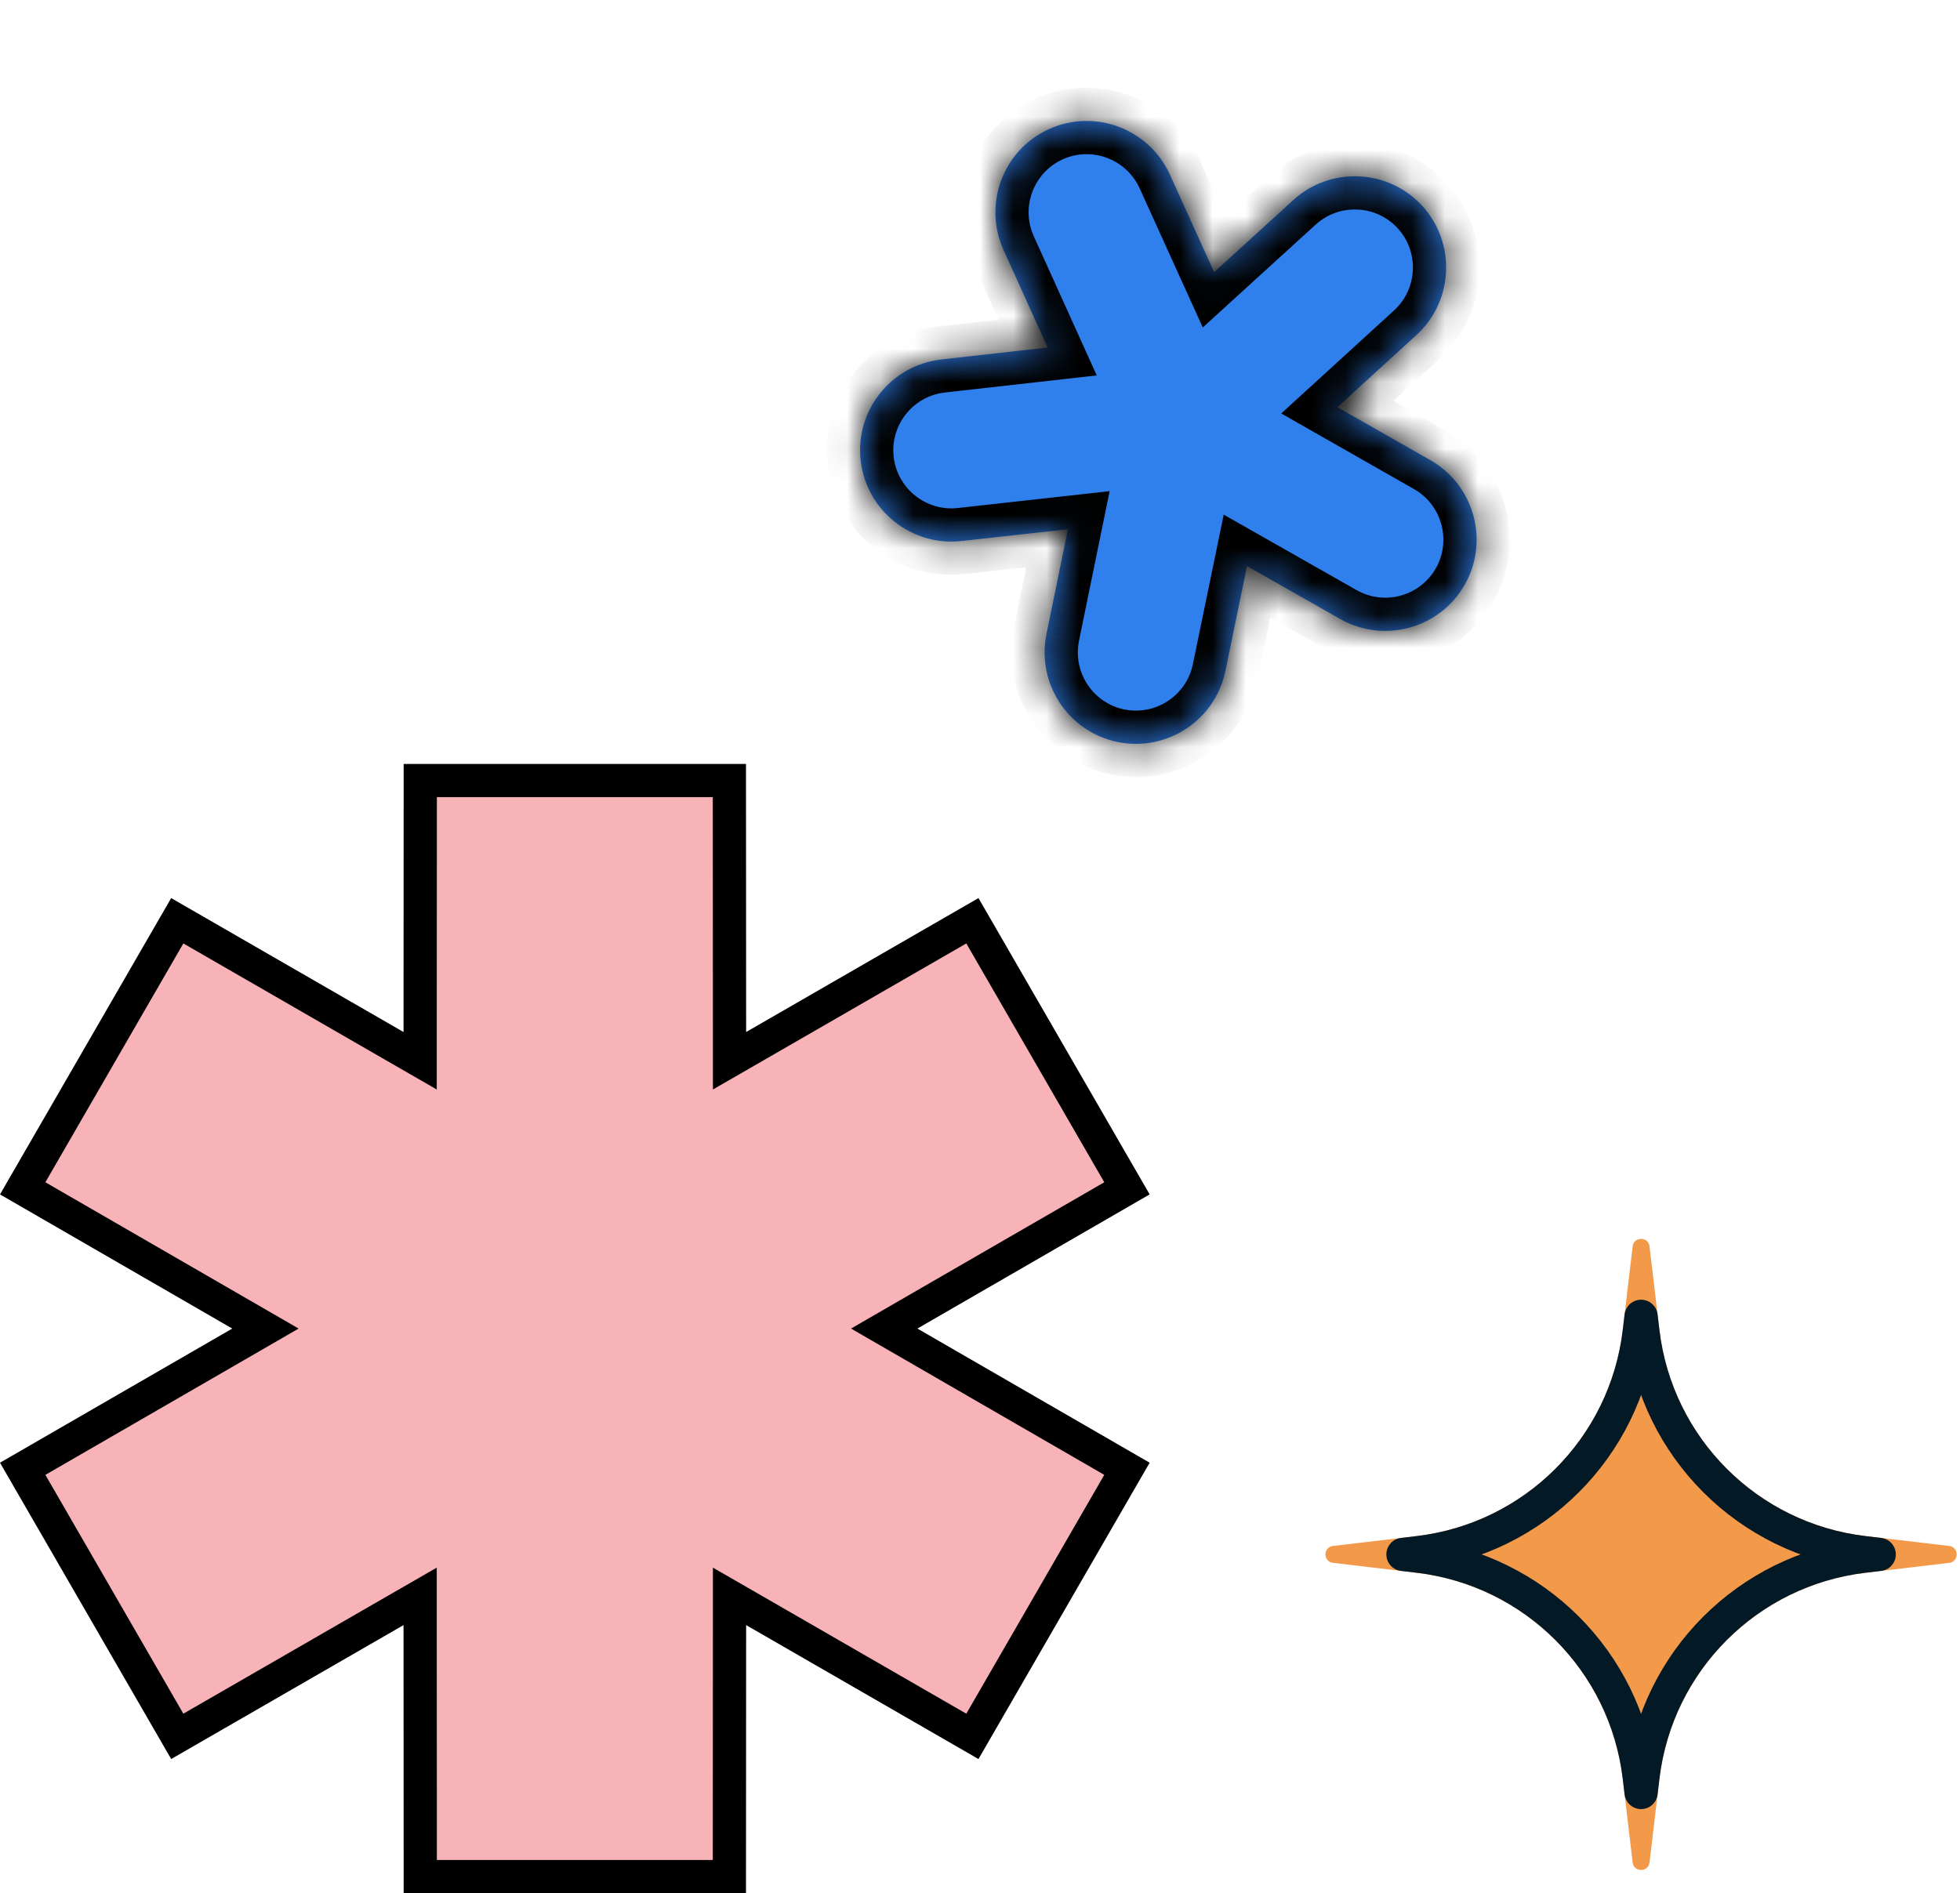 <svg width="59" height="57" viewBox="0 0 59 57" fill="none" xmlns="http://www.w3.org/2000/svg">
<g filter="url(#filter0_d_431_3641)">
<path d="M49.246 37.225C49.282 36.925 49.718 36.925 49.754 37.225L50.052 39.744C50.438 42.997 53.003 45.562 56.256 45.948L58.775 46.246C59.075 46.282 59.075 46.718 58.775 46.754L56.256 47.052C53.003 47.438 50.438 50.003 50.052 53.256L49.754 55.775C49.718 56.075 49.282 56.075 49.246 55.775L48.948 53.256C48.562 50.003 45.997 47.438 42.744 47.052L40.225 46.754C39.925 46.718 39.925 46.282 40.225 46.246L42.744 45.948C45.997 45.562 48.562 42.997 48.948 39.744L49.246 37.225Z" fill="#F2994A"/>
<path d="M42.803 46.556L42.332 46.5L42.803 46.444C46.285 46.031 49.031 43.285 49.444 39.803L49.5 39.332L49.556 39.803C49.969 43.285 52.715 46.031 56.197 46.444L56.668 46.5L56.197 46.556C52.715 46.969 49.969 49.715 49.556 53.197L49.5 53.668L49.444 53.197C49.031 49.715 46.285 46.969 42.803 46.556Z" stroke="#031926" stroke-linejoin="round"/>
</g>
<mask id="path-3-inside-1_431_3641" fill="white">
<path d="M33.641 22.339C34.23 22.46 34.814 22.382 35.325 22.151C36.094 21.803 36.693 21.107 36.882 20.224C36.882 20.222 36.883 20.22 36.884 20.218C36.884 20.216 36.885 20.214 36.885 20.212L36.886 20.209C36.886 20.207 36.886 20.204 36.887 20.202L37.538 17.044L40.342 18.637C40.345 18.639 40.348 18.64 40.35 18.641C40.352 18.642 40.353 18.642 40.354 18.643C41.67 19.383 43.344 18.919 44.091 17.605C44.838 16.291 44.379 14.614 43.069 13.861L43.066 13.859C43.063 13.858 43.061 13.856 43.059 13.855L40.257 12.26L42.639 10.085C43.757 9.063 43.836 7.32 42.815 6.201C41.793 5.082 40.051 5.002 38.931 6.023L36.548 8.194L35.215 5.255C34.589 3.875 32.957 3.261 31.577 3.886C30.197 4.511 29.584 6.143 30.208 7.525L31.537 10.463L28.333 10.823C28.332 10.824 28.331 10.824 28.329 10.825C28.327 10.825 28.325 10.825 28.323 10.825C26.822 10.998 25.739 12.358 25.907 13.861C26.075 15.364 27.431 16.451 28.932 16.29C28.933 16.29 28.934 16.29 28.936 16.29L28.941 16.289L28.943 16.289L32.147 15.933L31.5 19.091C31.5 19.093 31.5 19.095 31.5 19.096C31.499 19.098 31.499 19.1 31.499 19.101C31.2 20.583 32.16 22.035 33.641 22.339Z"/>
</mask>
<path d="M33.641 22.339C34.23 22.46 34.814 22.382 35.325 22.151C36.094 21.803 36.693 21.107 36.882 20.224C36.882 20.222 36.883 20.22 36.884 20.218C36.884 20.216 36.885 20.214 36.885 20.212L36.886 20.209C36.886 20.207 36.886 20.204 36.887 20.202L37.538 17.044L40.342 18.637C40.345 18.639 40.348 18.64 40.35 18.641C40.352 18.642 40.353 18.642 40.354 18.643C41.67 19.383 43.344 18.919 44.091 17.605C44.838 16.291 44.379 14.614 43.069 13.861L43.066 13.859C43.063 13.858 43.061 13.856 43.059 13.855L40.257 12.26L42.639 10.085C43.757 9.063 43.836 7.32 42.815 6.201C41.793 5.082 40.051 5.002 38.931 6.023L36.548 8.194L35.215 5.255C34.589 3.875 32.957 3.261 31.577 3.886C30.197 4.511 29.584 6.143 30.208 7.525L31.537 10.463L28.333 10.823C28.332 10.824 28.331 10.824 28.329 10.825C28.327 10.825 28.325 10.825 28.323 10.825C26.822 10.998 25.739 12.358 25.907 13.861C26.075 15.364 27.431 16.451 28.932 16.29C28.933 16.29 28.934 16.29 28.936 16.29L28.941 16.289L28.943 16.289L32.147 15.933L31.5 19.091C31.5 19.093 31.5 19.095 31.5 19.096C31.499 19.098 31.499 19.1 31.499 19.101C31.2 20.583 32.16 22.035 33.641 22.339Z" fill="#2F80ED"/>
<path d="M33.641 22.339L33.842 21.36L33.842 21.36L33.641 22.339ZM36.882 20.224L35.946 19.872L35.919 19.942L35.904 20.015L36.882 20.224ZM36.884 20.218L37.851 20.471L37.855 20.456L37.858 20.442L36.884 20.218ZM36.885 20.212L37.866 20.405L37.868 20.394L36.885 20.212ZM36.886 20.209L35.906 20.007L35.904 20.017L35.902 20.026L36.886 20.209ZM36.887 20.202L35.907 20L35.906 20.009L36.887 20.202ZM37.538 17.044L38.032 16.174L36.836 15.495L36.559 16.842L37.538 17.044ZM40.342 18.637L40.877 17.791L40.857 17.779L40.836 17.767L40.342 18.637ZM40.35 18.641L39.879 19.523L39.889 19.528L40.35 18.641ZM40.354 18.643L39.837 19.499L39.851 19.508L39.864 19.515L40.354 18.643ZM44.091 17.605L43.222 17.111L43.221 17.111L44.091 17.605ZM43.069 13.861L42.519 14.697L42.544 14.713L42.57 14.728L43.069 13.861ZM43.066 13.859L42.512 14.692L42.516 14.695L43.066 13.859ZM43.059 13.855L42.563 14.724L42.632 14.764L42.706 14.791L43.059 13.855ZM40.257 12.26L39.583 11.521L38.568 12.448L39.762 13.129L40.257 12.26ZM42.639 10.085L41.964 9.346L41.964 9.346L42.639 10.085ZM42.815 6.201L42.076 6.875L42.076 6.875L42.815 6.201ZM38.931 6.023L39.605 6.762L39.605 6.762L38.931 6.023ZM36.548 8.194L35.638 8.607L36.206 9.859L37.222 8.933L36.548 8.194ZM35.215 5.255L36.126 4.842L36.126 4.841L35.215 5.255ZM30.208 7.525L29.297 7.937L29.297 7.937L30.208 7.525ZM31.537 10.463L31.648 11.457L33.014 11.303L32.448 10.051L31.537 10.463ZM28.333 10.823L28.221 9.83L28.064 9.847L27.92 9.913L28.333 10.823ZM28.329 10.825L28.18 9.836L28.166 9.838L28.329 10.825ZM28.323 10.825L28.359 9.826L28.284 9.823L28.209 9.832L28.323 10.825ZM25.907 13.861L26.901 13.75L26.901 13.75L25.907 13.861ZM28.932 16.29L29.038 17.284L29.049 17.283L29.061 17.282L28.932 16.29ZM28.936 16.29L28.959 17.289L28.976 17.289L28.994 17.288L28.936 16.29ZM28.941 16.289L29 17.288L29.014 17.287L29.029 17.285L28.941 16.289ZM28.943 16.289L29.031 17.285L29.043 17.284L29.054 17.283L28.943 16.289ZM32.147 15.933L33.127 16.134L33.402 14.788L32.037 14.939L32.147 15.933ZM31.5 19.091L30.521 18.891L30.504 18.971L30.501 19.053L31.5 19.091ZM31.5 19.096L32.475 19.318L32.476 19.311L31.5 19.096ZM31.499 19.101L32.479 19.299L32.495 19.22L32.498 19.139L31.499 19.101ZM33.439 23.319C34.242 23.484 35.042 23.377 35.738 23.062L34.912 21.24C34.587 21.387 34.217 21.437 33.842 21.36L33.439 23.319ZM35.738 23.062C36.782 22.589 37.602 21.641 37.859 20.433L35.904 20.015C35.785 20.573 35.406 21.016 34.912 21.24L35.738 23.062ZM37.818 20.577C37.831 20.542 37.842 20.506 37.851 20.471L35.916 19.966C35.924 19.934 35.934 19.903 35.946 19.872L37.818 20.577ZM37.858 20.442C37.858 20.442 37.859 20.437 37.861 20.431C37.862 20.426 37.864 20.417 37.866 20.405L35.904 20.018C35.906 20.009 35.907 20.002 35.908 19.999C35.909 19.995 35.909 19.993 35.909 19.994L37.858 20.442ZM37.868 20.394L37.869 20.391L35.902 20.026L35.902 20.03L37.868 20.394ZM37.865 20.411C37.867 20.401 37.869 20.392 37.869 20.391C37.869 20.39 37.869 20.39 37.869 20.39C37.869 20.39 37.869 20.39 37.869 20.39C37.869 20.389 37.869 20.39 37.869 20.39C37.869 20.391 37.868 20.393 37.868 20.396L35.906 20.009C35.905 20.013 35.904 20.016 35.904 20.018C35.904 20.019 35.904 20.02 35.904 20.02C35.904 20.02 35.904 20.02 35.904 20.02C35.904 20.02 35.903 20.02 35.903 20.02C35.903 20.021 35.903 20.021 35.903 20.021C35.903 20.02 35.904 20.019 35.904 20.017C35.905 20.015 35.905 20.011 35.906 20.007L37.865 20.411ZM37.866 20.404L38.517 17.246L36.559 16.842L35.907 20L37.866 20.404ZM37.044 17.913L39.848 19.506L40.836 17.767L38.032 16.174L37.044 17.913ZM39.807 19.482C39.844 19.505 39.874 19.521 39.887 19.528C39.892 19.53 39.899 19.534 39.895 19.532C39.895 19.531 39.888 19.528 39.879 19.523L40.822 17.759C40.812 17.754 40.803 17.75 40.801 17.748C40.796 17.746 40.802 17.749 40.805 17.75C40.815 17.756 40.843 17.77 40.877 17.791L39.807 19.482ZM39.889 19.528C39.864 19.515 39.845 19.504 39.837 19.499L40.871 17.787C40.861 17.781 40.84 17.768 40.812 17.754L39.889 19.528ZM39.864 19.515C41.66 20.524 43.942 19.892 44.96 18.099L43.221 17.111C42.747 17.946 41.681 18.242 40.844 17.771L39.864 19.515ZM44.96 18.1C45.981 16.306 45.353 14.021 43.567 12.994L42.57 14.728C43.404 15.208 43.696 16.277 43.222 17.111L44.96 18.1ZM43.618 13.026L43.615 13.024L42.516 14.695L42.519 14.697L43.618 13.026ZM43.619 13.027C43.605 13.017 43.525 12.963 43.411 12.919L42.706 14.791C42.597 14.75 42.521 14.698 42.512 14.692L43.619 13.027ZM43.553 12.987L40.752 11.391L39.762 13.129L42.563 14.724L43.553 12.987ZM40.932 12.998L43.313 10.823L41.964 9.346L39.583 11.521L40.932 12.998ZM43.313 10.823C44.839 9.429 44.947 7.054 43.553 5.527L42.076 6.875C42.725 7.586 42.675 8.697 41.964 9.346L43.313 10.823ZM43.553 5.527C42.159 4 39.786 3.891 38.258 5.283L39.605 6.762C40.317 6.113 41.427 6.164 42.076 6.875L43.553 5.527ZM38.258 5.283L35.875 7.454L37.222 8.933L39.605 6.762L38.258 5.283ZM37.459 7.78L36.126 4.842L34.305 5.668L35.638 8.607L37.459 7.78ZM36.126 4.841C35.271 2.96 33.047 2.122 31.164 2.975L31.99 4.797C32.866 4.4 33.906 4.791 34.305 5.669L36.126 4.841ZM31.164 2.975C29.281 3.829 28.445 6.054 29.297 7.937L31.119 7.113C30.722 6.233 31.114 5.194 31.99 4.797L31.164 2.975ZM29.297 7.937L30.625 10.875L32.448 10.051L31.119 7.113L29.297 7.937ZM31.425 9.47L28.221 9.83L28.445 11.817L31.648 11.457L31.425 9.47ZM27.92 9.913C27.983 9.884 28.038 9.867 28.076 9.857C28.115 9.847 28.15 9.84 28.18 9.836L28.479 11.813C28.528 11.806 28.629 11.787 28.746 11.734L27.92 9.913ZM28.166 9.838C28.203 9.832 28.236 9.829 28.265 9.827C28.294 9.825 28.326 9.824 28.359 9.826L28.287 11.824C28.352 11.827 28.421 11.823 28.492 11.811L28.166 9.838ZM28.209 9.832C26.16 10.068 24.684 11.922 24.913 13.972L26.901 13.75C26.794 12.794 27.484 11.928 28.438 11.818L28.209 9.832ZM24.913 13.972C25.142 16.022 26.99 17.504 29.038 17.284L28.825 15.296C27.871 15.398 27.008 14.706 26.901 13.75L24.913 13.972ZM29.061 17.282C29.008 17.288 28.966 17.289 28.959 17.289L28.912 15.29C28.903 15.29 28.858 15.291 28.802 15.298L29.061 17.282ZM28.994 17.288L29 17.288L28.882 15.291L28.877 15.291L28.994 17.288ZM29.029 17.285L29.031 17.285L28.855 15.293L28.853 15.293L29.029 17.285ZM29.054 17.283L32.258 16.927L32.037 14.939L28.833 15.295L29.054 17.283ZM31.167 15.733L30.521 18.891L32.48 19.292L33.127 16.134L31.167 15.733ZM30.501 19.053C30.503 18.993 30.511 18.945 30.515 18.921C30.517 18.908 30.519 18.898 30.521 18.892C30.521 18.889 30.522 18.886 30.522 18.884C30.522 18.884 30.523 18.883 30.523 18.883C30.523 18.882 30.523 18.882 30.523 18.882L32.476 19.311C32.476 19.311 32.477 19.305 32.479 19.298C32.48 19.291 32.483 19.28 32.485 19.266C32.489 19.241 32.497 19.192 32.5 19.13L30.501 19.053ZM30.524 18.875C30.524 18.876 30.519 18.898 30.514 18.925C30.509 18.952 30.502 19.001 30.499 19.063L32.498 19.139C32.496 19.2 32.488 19.248 32.484 19.273C32.479 19.298 32.475 19.318 32.475 19.318L30.524 18.875ZM30.518 18.904C30.111 20.925 31.418 22.904 33.439 23.319L33.842 21.36C32.901 21.166 32.289 20.241 32.479 19.299L30.518 18.904Z" fill="black" mask="url(#path-3-inside-1_431_3641)"/>
<path d="M7.241 40.433L7.99 40L7.241 39.567L0.683 35.778L5.336 27.722L11.897 31.505L12.647 31.937L12.647 31.072L12.651 23.5H21.956L21.96 31.072L21.96 31.937L22.71 31.505L29.271 27.722L33.924 35.778L27.366 39.567L26.617 40L27.366 40.433L33.924 44.222L29.271 52.278L22.71 48.495L21.96 48.063L21.96 48.928L21.956 56.5H12.651L12.647 48.928L12.647 48.063L11.897 48.495L5.336 52.278L0.683 44.222L7.241 40.433Z" fill="#F8B3B8" stroke="black"/>
<defs>
<filter id="filter0_d_431_3641" x="39.9" y="37" width="19.1" height="19.3" filterUnits="userSpaceOnUse" color-interpolation-filters="sRGB">
<feFlood flood-opacity="0" result="BackgroundImageFix"/>
<feColorMatrix in="SourceAlpha" type="matrix" values="0 0 0 0 0 0 0 0 0 0 0 0 0 0 0 0 0 0 127 0" result="hardAlpha"/>
<feOffset dx="-0.1" dy="0.3"/>
<feComposite in2="hardAlpha" operator="out"/>
<feColorMatrix type="matrix" values="0 0 0 0 0.012 0 0 0 0 0.098 0 0 0 0 0.149 0 0 0 1 0"/>
<feBlend mode="normal" in2="BackgroundImageFix" result="effect1_dropShadow_431_3641"/>
<feBlend mode="normal" in="SourceGraphic" in2="effect1_dropShadow_431_3641" result="shape"/>
</filter>
</defs>
</svg>
